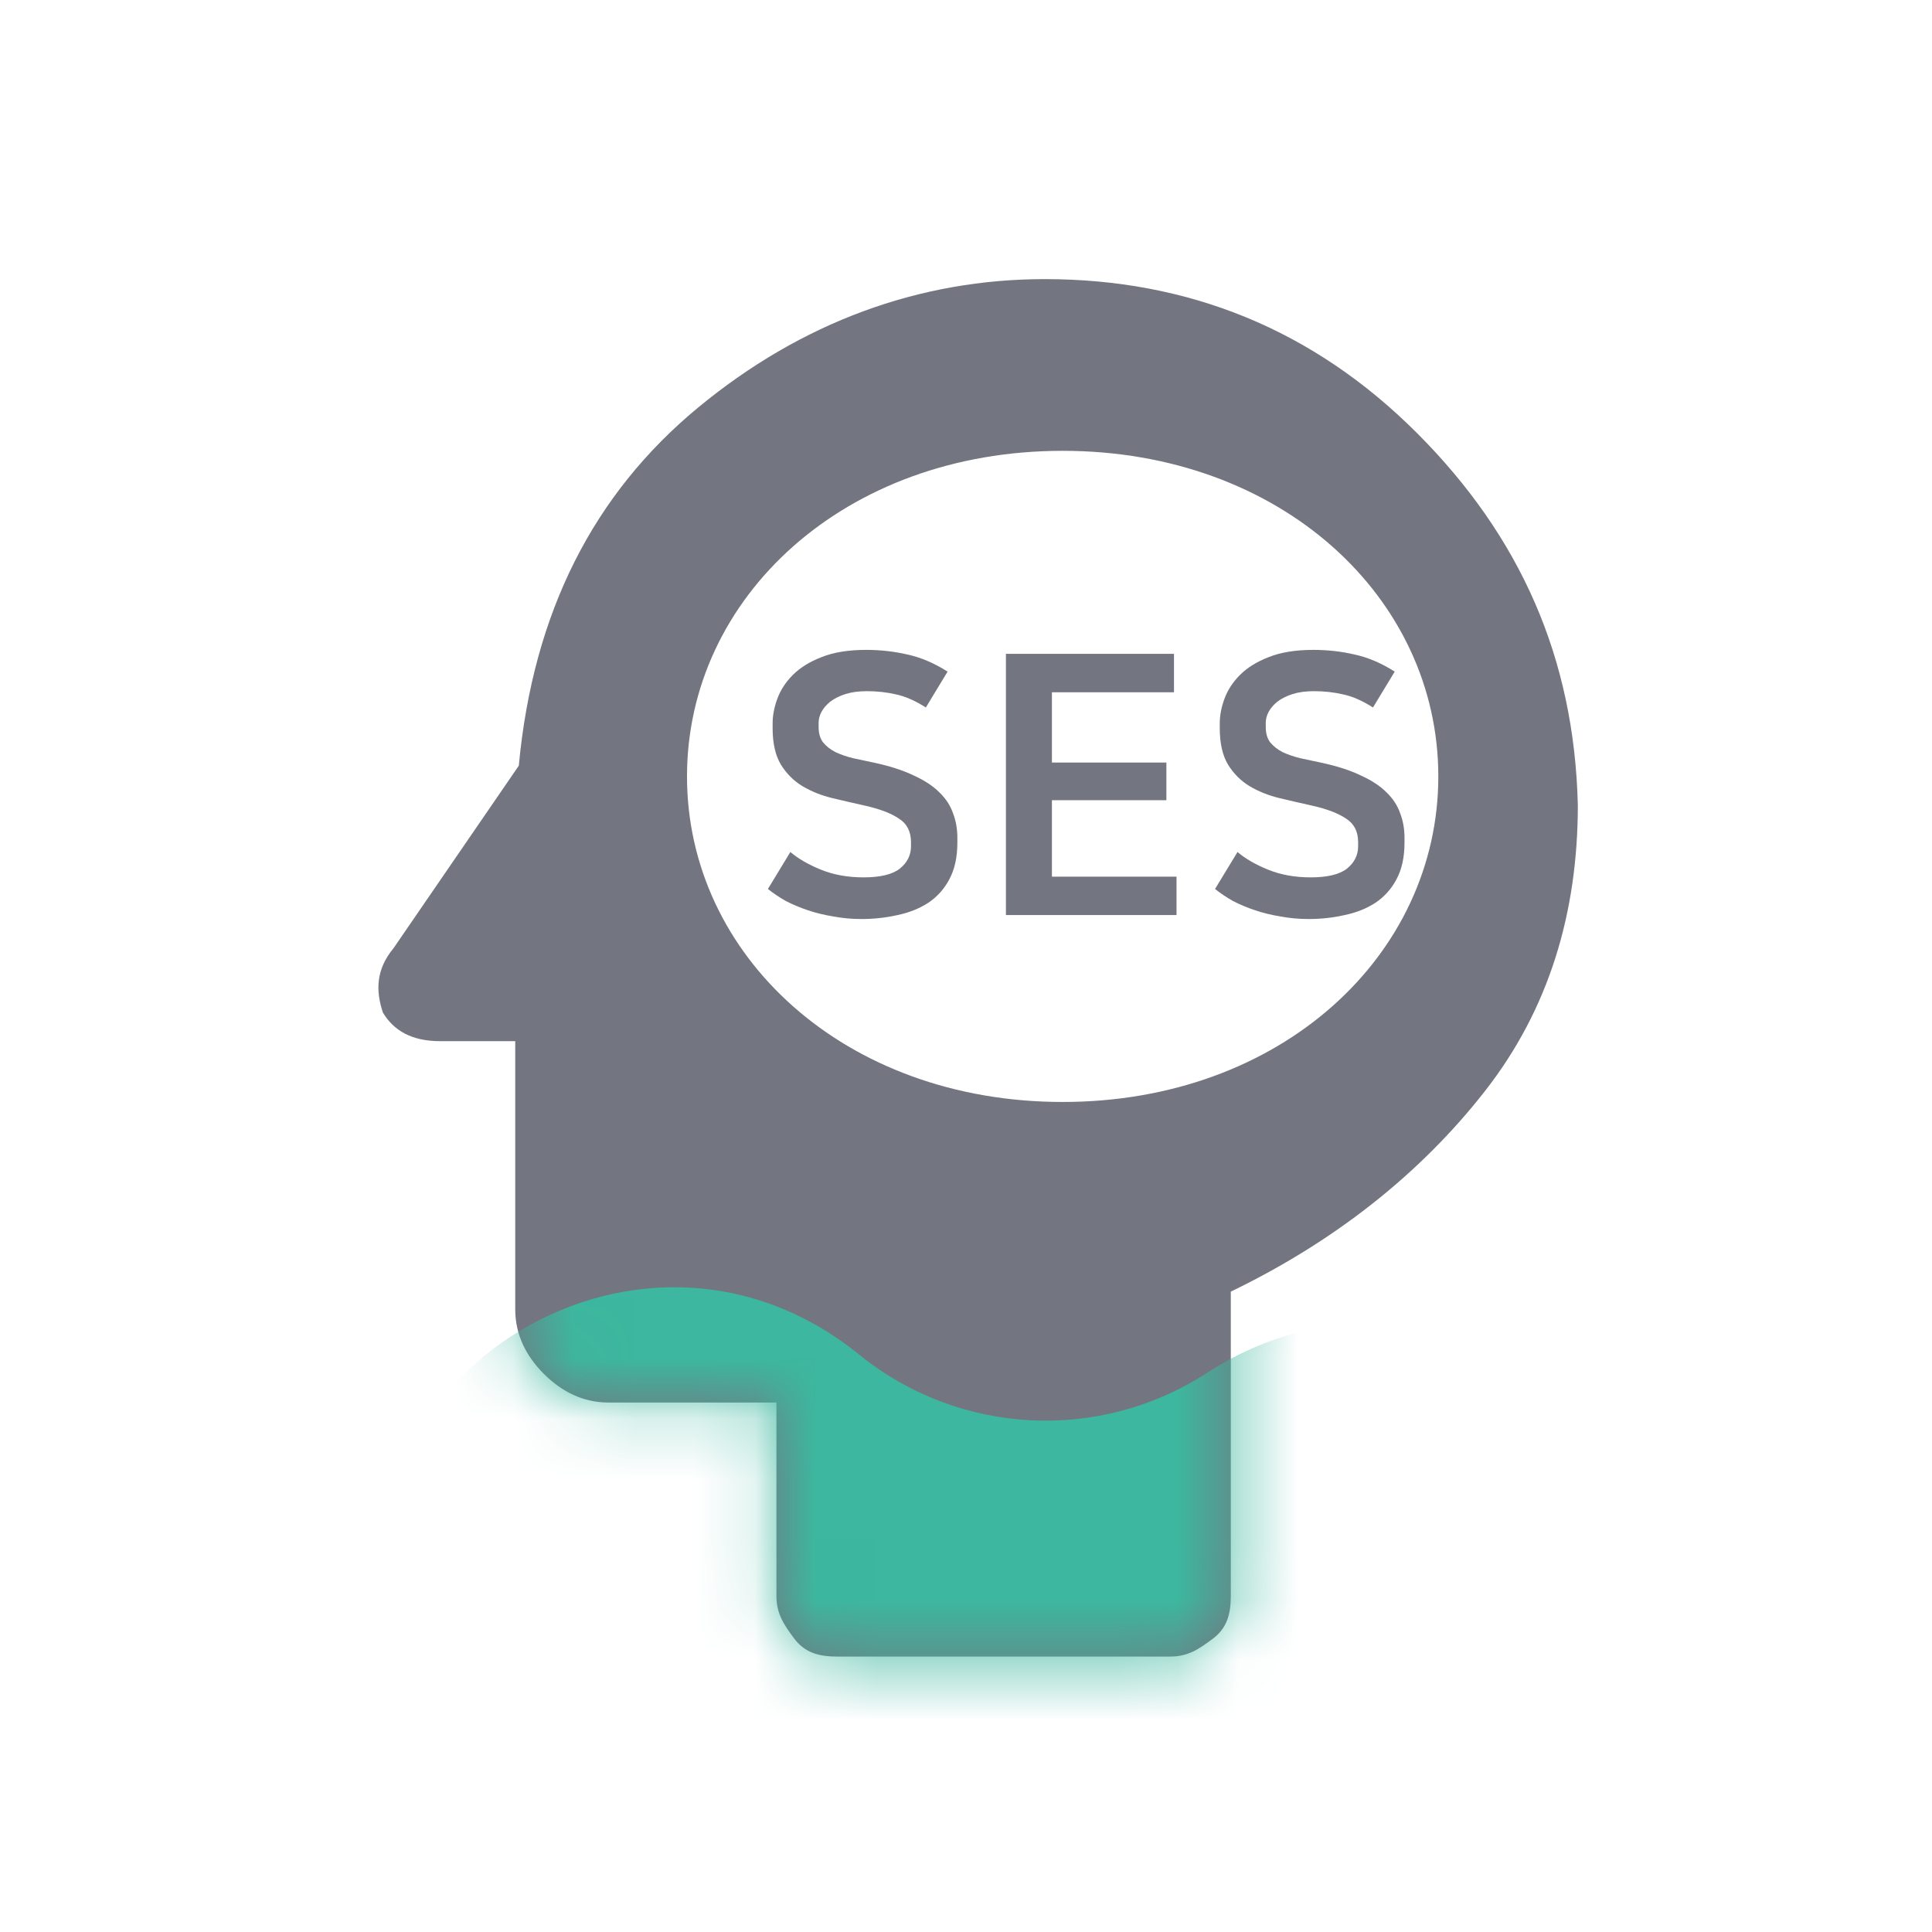 <svg width="32" height="32" viewBox="0 0 32 32" fill="none" xmlns="http://www.w3.org/2000/svg">
<path d="M14.303 14.532C14.579 14.532 14.779 14.484 14.903 14.388C15.027 14.288 15.089 14.164 15.089 14.016V13.95C15.089 13.774 15.023 13.644 14.891 13.56C14.763 13.472 14.575 13.4 14.327 13.344C14.147 13.304 13.965 13.262 13.781 13.218C13.601 13.174 13.437 13.108 13.289 13.02C13.145 12.932 13.027 12.814 12.935 12.666C12.843 12.514 12.797 12.312 12.797 12.06V11.982C12.797 11.85 12.823 11.714 12.875 11.574C12.927 11.43 13.013 11.298 13.133 11.178C13.253 11.058 13.411 10.96 13.607 10.884C13.807 10.804 14.053 10.764 14.345 10.764C14.585 10.764 14.815 10.79 15.035 10.842C15.255 10.89 15.475 10.984 15.695 11.124L15.335 11.718C15.159 11.606 14.995 11.534 14.843 11.502C14.691 11.466 14.529 11.448 14.357 11.448C14.221 11.448 14.103 11.464 14.003 11.496C13.903 11.528 13.819 11.57 13.751 11.622C13.687 11.674 13.639 11.73 13.607 11.79C13.575 11.85 13.559 11.91 13.559 11.97V12.042C13.559 12.146 13.583 12.23 13.631 12.294C13.683 12.358 13.751 12.412 13.835 12.456C13.919 12.496 14.017 12.53 14.129 12.558C14.245 12.582 14.367 12.608 14.495 12.636C14.751 12.692 14.965 12.762 15.137 12.846C15.313 12.926 15.453 13.018 15.557 13.122C15.665 13.226 15.741 13.342 15.785 13.47C15.833 13.594 15.857 13.73 15.857 13.878V13.956C15.857 14.196 15.813 14.398 15.725 14.562C15.641 14.722 15.525 14.852 15.377 14.952C15.229 15.048 15.059 15.116 14.867 15.156C14.675 15.2 14.475 15.222 14.267 15.222C14.111 15.222 13.957 15.208 13.805 15.18C13.657 15.156 13.517 15.122 13.385 15.078C13.253 15.034 13.129 14.982 13.013 14.922C12.901 14.858 12.803 14.792 12.719 14.724L13.091 14.112C13.223 14.224 13.393 14.322 13.601 14.406C13.809 14.49 14.043 14.532 14.303 14.532ZM19.445 10.83V11.466H17.423V12.63H19.319V13.254H17.423V14.52H19.487V15.156H16.661V10.83H19.445ZM21.709 14.532C21.985 14.532 22.185 14.484 22.309 14.388C22.433 14.288 22.495 14.164 22.495 14.016V13.95C22.495 13.774 22.429 13.644 22.297 13.56C22.169 13.472 21.981 13.4 21.733 13.344C21.553 13.304 21.371 13.262 21.187 13.218C21.007 13.174 20.843 13.108 20.695 13.02C20.551 12.932 20.433 12.814 20.341 12.666C20.249 12.514 20.203 12.312 20.203 12.06V11.982C20.203 11.85 20.229 11.714 20.281 11.574C20.333 11.43 20.419 11.298 20.539 11.178C20.659 11.058 20.817 10.96 21.013 10.884C21.213 10.804 21.459 10.764 21.751 10.764C21.991 10.764 22.221 10.79 22.441 10.842C22.661 10.89 22.881 10.984 23.101 11.124L22.741 11.718C22.565 11.606 22.401 11.534 22.249 11.502C22.097 11.466 21.935 11.448 21.763 11.448C21.627 11.448 21.509 11.464 21.409 11.496C21.309 11.528 21.225 11.57 21.157 11.622C21.093 11.674 21.045 11.73 21.013 11.79C20.981 11.85 20.965 11.91 20.965 11.97V12.042C20.965 12.146 20.989 12.23 21.037 12.294C21.089 12.358 21.157 12.412 21.241 12.456C21.325 12.496 21.423 12.53 21.535 12.558C21.651 12.582 21.773 12.608 21.901 12.636C22.157 12.692 22.371 12.762 22.543 12.846C22.719 12.926 22.859 13.018 22.963 13.122C23.071 13.226 23.147 13.342 23.191 13.47C23.239 13.594 23.263 13.73 23.263 13.878V13.956C23.263 14.196 23.219 14.398 23.131 14.562C23.047 14.722 22.931 14.852 22.783 14.952C22.635 15.048 22.465 15.116 22.273 15.156C22.081 15.2 21.881 15.222 21.673 15.222C21.517 15.222 21.363 15.208 21.211 15.18C21.063 15.156 20.923 15.122 20.791 15.078C20.659 15.034 20.535 14.982 20.419 14.922C20.307 14.858 20.209 14.792 20.125 14.724L20.497 14.112C20.629 14.224 20.799 14.322 21.007 14.406C21.215 14.49 21.449 14.532 21.709 14.532Z" fill="#737680"/>
<path d="M23.468 7.171C21.749 5.452 19.675 4.623 17.305 4.623C15.23 4.623 13.275 5.334 11.556 6.756C9.838 8.178 8.831 10.134 8.593 12.682L6.519 15.704C6.223 16.06 6.223 16.415 6.342 16.771C6.519 17.067 6.816 17.245 7.29 17.245H8.534V21.689C8.534 22.104 8.712 22.46 9.008 22.756C9.305 23.052 9.66 23.23 10.075 23.23H12.86V26.43C12.86 26.727 12.979 26.904 13.156 27.141C13.334 27.378 13.571 27.438 13.867 27.438H19.379C19.675 27.438 19.853 27.319 20.09 27.141C20.327 26.963 20.386 26.727 20.386 26.43V21.393C22.105 20.564 23.527 19.438 24.593 18.075C25.66 16.712 26.134 15.112 26.134 13.334C26.075 10.904 25.186 8.889 23.468 7.171ZM17.601 18.252C13.986 18.252 11.379 15.823 11.379 12.86C11.379 9.897 13.986 7.467 17.601 7.467C21.216 7.467 23.823 9.897 23.823 12.86C23.823 15.823 21.216 18.252 17.601 18.252Z" fill="#737680"/>
<mask id="mask0_2219_175" style="mask-type:alpha" maskUnits="userSpaceOnUse" x="6" y="4" width="21" height="24">
<path d="M23.468 7.171C21.749 5.452 19.675 4.623 17.305 4.623C15.23 4.623 13.275 5.334 11.556 6.756C9.838 8.178 8.831 10.134 8.593 12.682L6.519 15.704C6.223 16.06 6.223 16.415 6.342 16.771C6.519 17.067 6.816 17.245 7.29 17.245H8.534V21.689C8.534 22.104 8.712 22.46 9.008 22.756C9.305 23.052 9.66 23.23 10.075 23.23H12.86V26.43C12.86 26.727 12.979 26.904 13.156 27.141C13.334 27.378 13.571 27.438 13.867 27.438H19.379C19.675 27.438 19.853 27.319 20.09 27.141C20.327 26.963 20.386 26.727 20.386 26.43V21.393C22.105 20.564 23.527 19.438 24.593 18.075C25.66 16.712 26.134 15.112 26.134 13.334C26.075 10.904 25.186 8.889 23.468 7.171ZM17.601 18.252C13.986 18.252 11.379 15.823 11.379 12.86C11.379 9.897 13.986 7.467 17.601 7.467C21.216 7.467 23.823 9.897 23.823 12.86C23.823 15.823 21.216 18.252 17.601 18.252Z" fill="#737680"/>
</mask>
<g mask="url(#mask0_2219_175)">
<path d="M6.746 41.933C1.996 41.684 0.339 35.502 4.328 32.912C6.112 31.753 6.947 29.578 6.397 27.523C5.166 22.928 10.533 19.443 14.23 22.436C15.883 23.775 18.21 23.897 19.994 22.738C23.983 20.148 28.957 24.175 27.252 28.616C26.49 30.602 27.093 32.853 28.746 34.191C32.443 37.185 30.149 43.16 25.399 42.911C23.275 42.799 21.321 44.069 20.558 46.054C18.854 50.495 12.463 50.16 11.231 45.566C10.681 43.511 8.87 42.044 6.746 41.933Z" fill="#3DB79F"/>
</g>
</svg>

